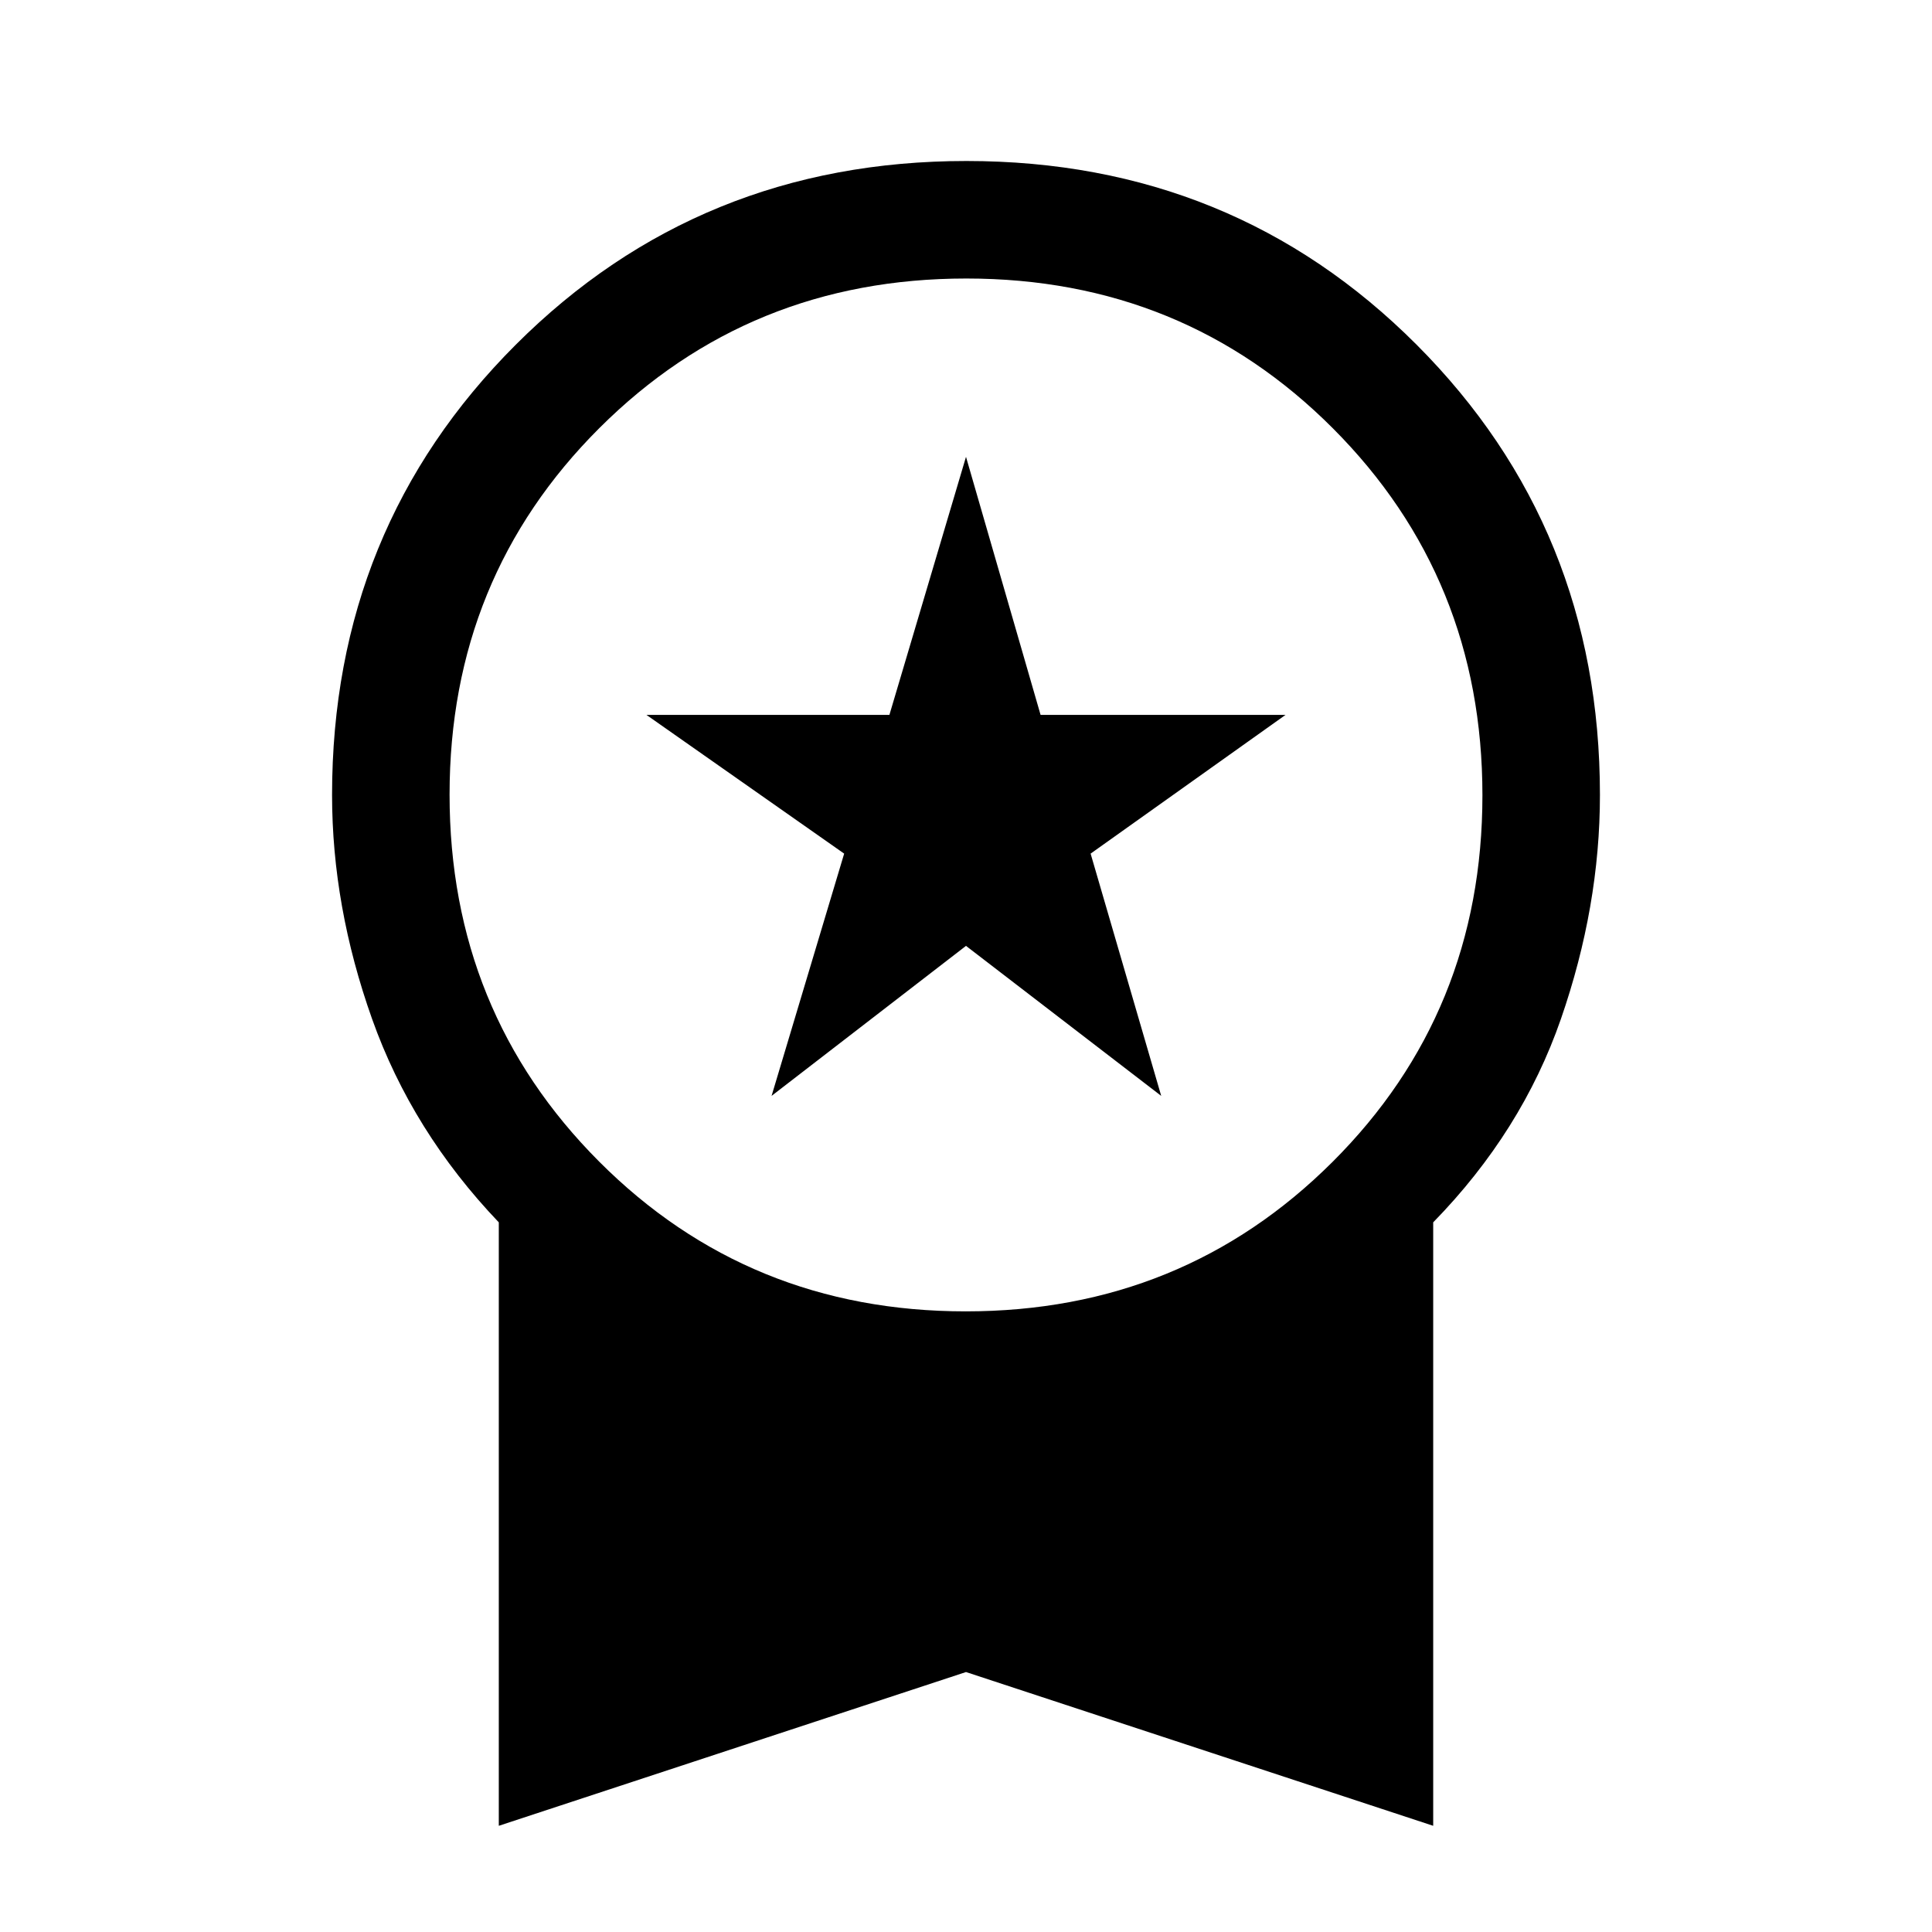<svg xmlns="http://www.w3.org/2000/svg" height="48" viewBox="0 -960 960 960" width="48"><path d="m383.39-415.46 36.07-120.38-98.23-68.93h120.71L480-733l37.06 128.23h121.71l-96.85 68.93L577-415.46 480-490l-96.61 74.54ZM247.85-52.77v-299.85q-43.08-45.15-62.96-101.06Q165-509.6 165-565q0-132.49 91.31-223.74Q347.63-880 480.2-880t223.68 91.26Q795-697.49 795-565q0 55.4-19.39 111.32-19.38 55.91-63.46 101.06v299.85L480-129.17l-232.15 76.4Zm231.99-255.62q107.85 0 182.31-74.29 74.46-74.3 74.46-182.16 0-107.85-74.29-182.31-74.3-74.46-182.16-74.46-107.85 0-182.31 74.29-74.46 74.3-74.46 182.16 0 107.85 74.29 182.31 74.3 74.46 182.16 74.46Z"/></svg>